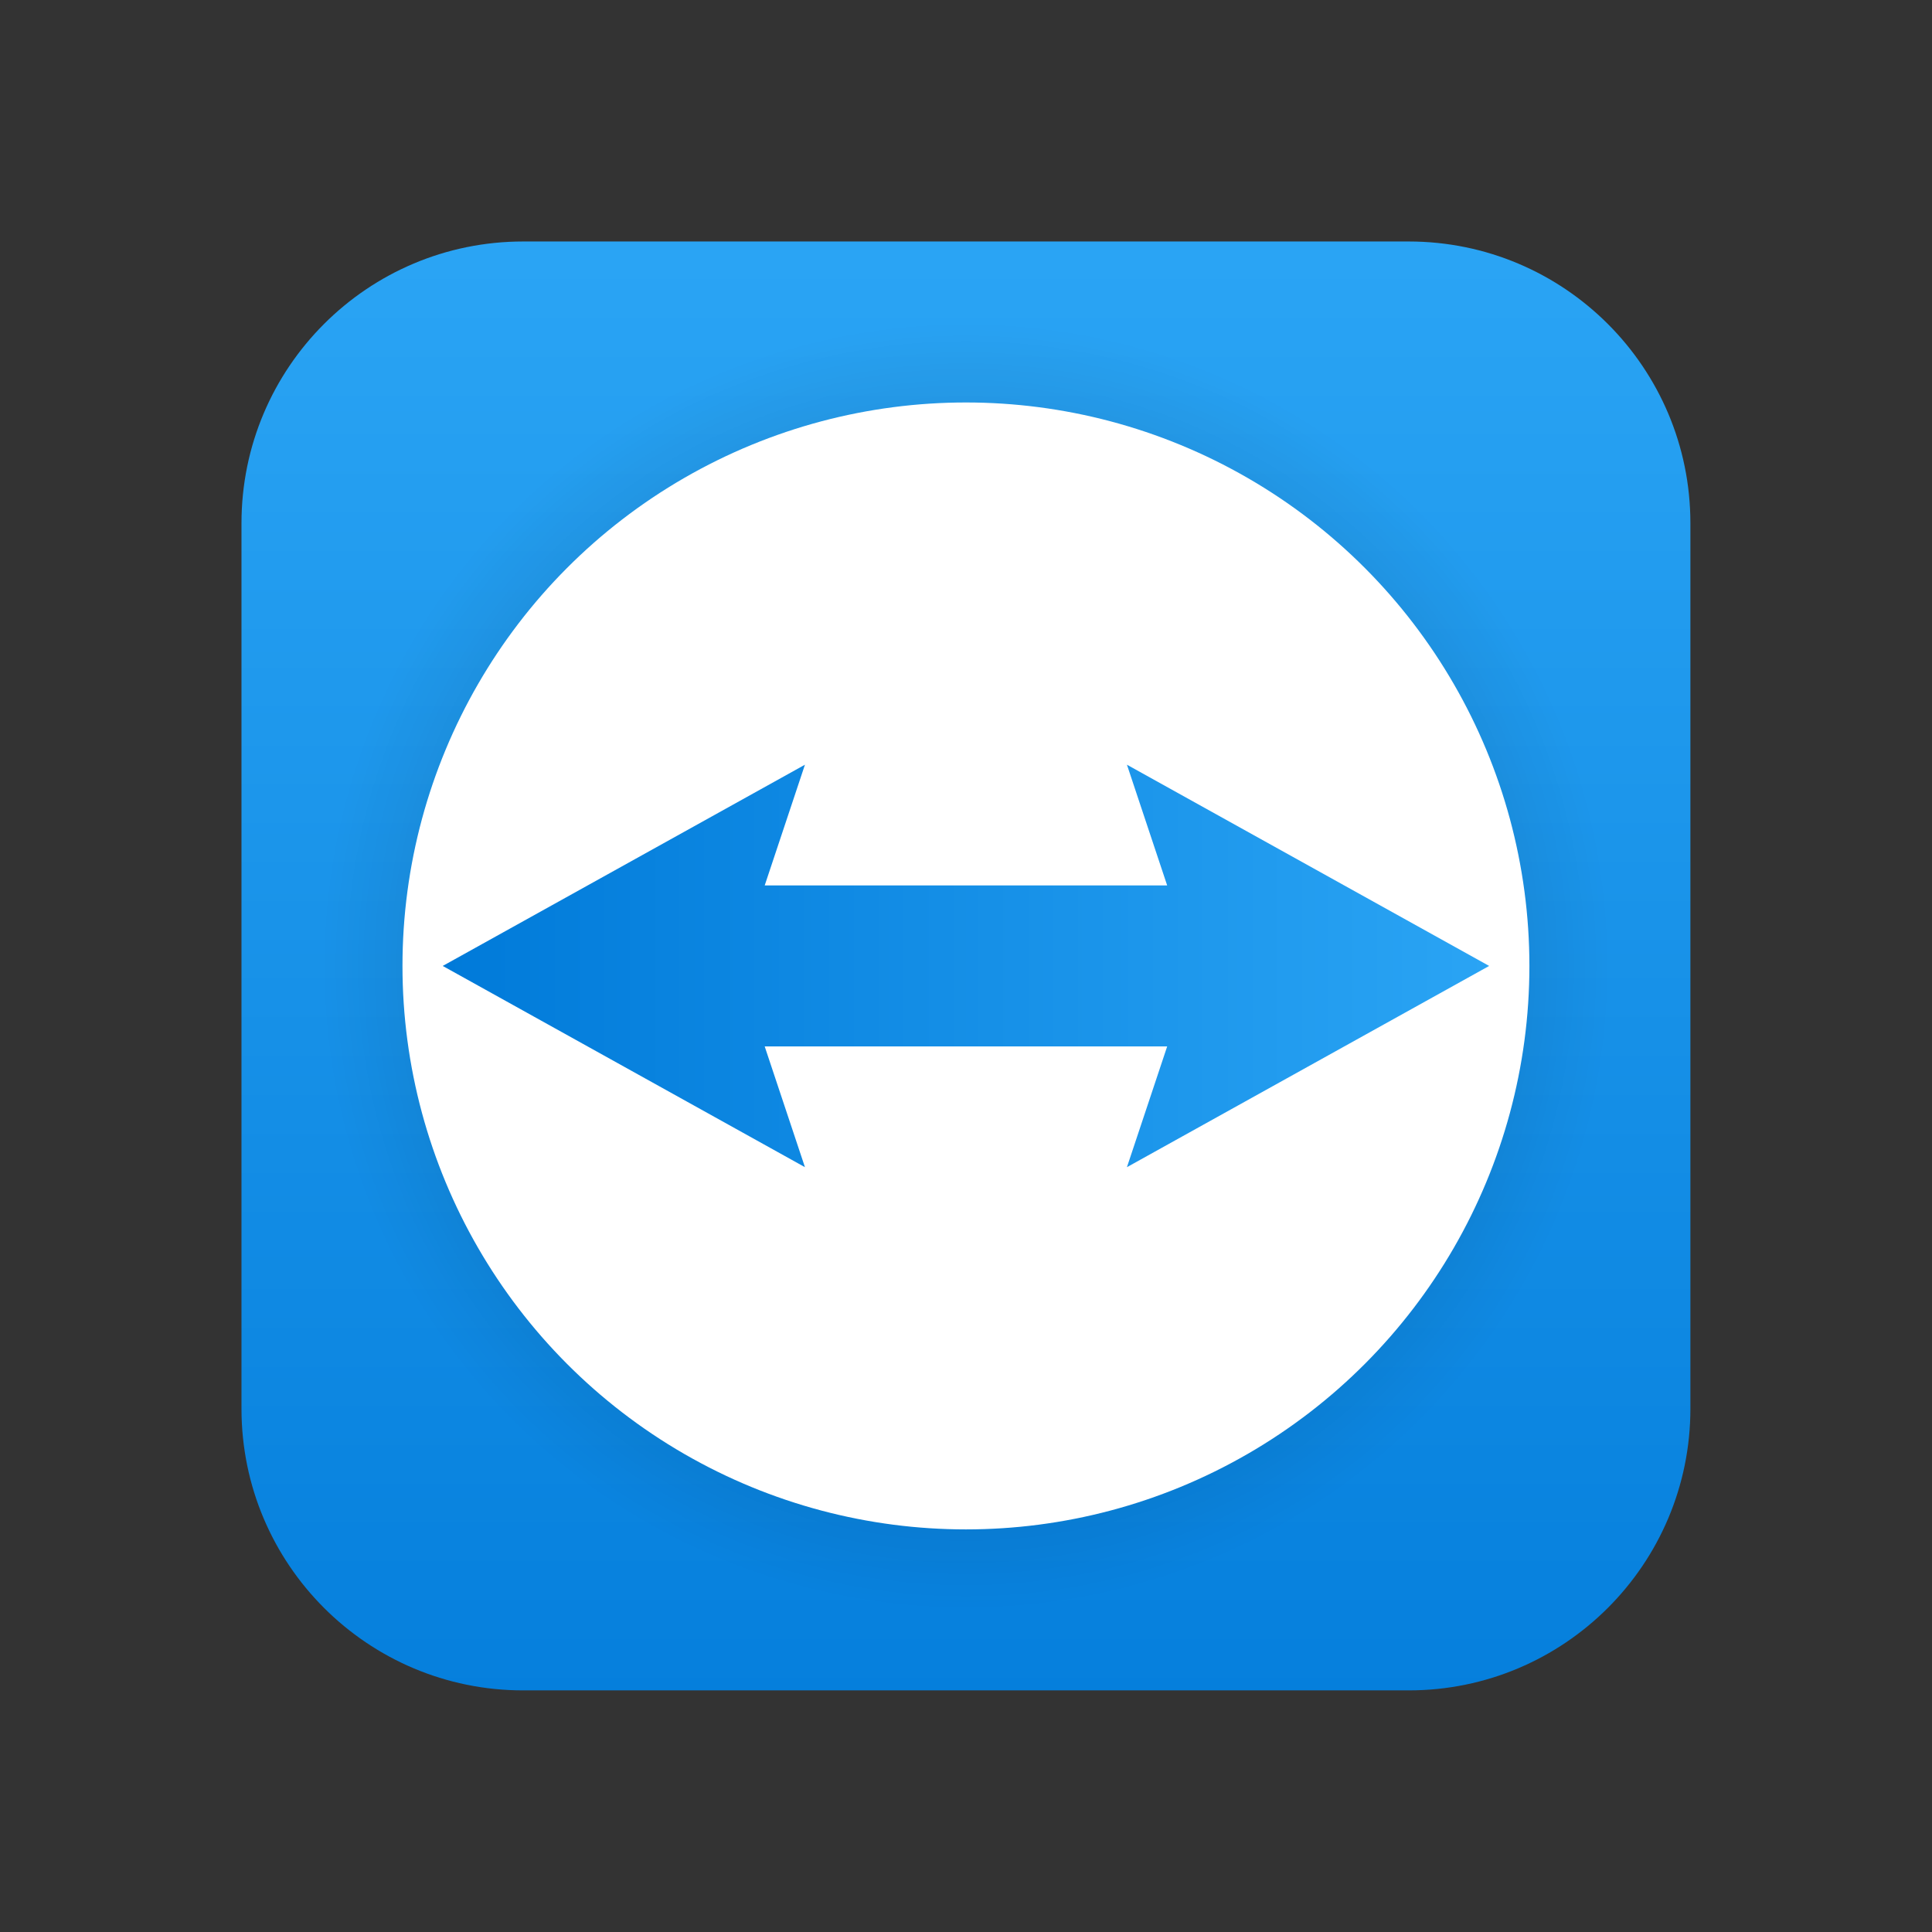 <svg version="1.1" xmlns="http://www.w3.org/2000/svg" xmlns:xlink="http://www.w3.org/1999/xlink" viewBox="0,0,256,256"><rect x="0" y="0" width="256" height="256" fill="#333333" stroke="none"/><defs><linearGradient x1="24" y1="6.459" x2="24" y2="46.991" gradientUnits="userSpaceOnUse" id="color-1"><stop offset="0" stop-color="#2aa4f4"></stop><stop offset="1" stop-color="#007ad9"></stop></linearGradient><radialGradient cx="24" cy="24" r="16" gradientUnits="userSpaceOnUse" id="color-2"><stop offset="0.671" stop-color="#000000"></stop><stop offset="1" stop-color="#000000" stop-opacity="0"></stop></radialGradient><linearGradient x1="37" y1="24" x2="11" y2="24" gradientUnits="userSpaceOnUse" id="color-3"><stop offset="0" stop-color="#2aa4f4"></stop><stop offset="1" stop-color="#007ad9"></stop></linearGradient></defs><g fill="none" fill-rule="nonzero" stroke="none" stroke-width="1" stroke-linecap="butt" stroke-linejoin="miter" stroke-miterlimit="10" stroke-dasharray="" stroke-dashoffset="0" font-family="none" font-weight="none" font-size="none" text-anchor="none" style="mix-blend-mode: normal"><g transform="scale(5.333,5.333)"><path d="M35,42h-22c-3.866,0 -7,-3.134 -7,-7v-22c0,-3.866 3.134,-7 7,-7h22c3.866,0 7,3.134 7,7v22c0,3.866 -3.134,7 -7,7z" fill="url(#color-1)"></path><circle cx="24" cy="24" r="16" fill="url(#color-2)" opacity="0.15"></circle><circle cx="24" cy="24" r="14" fill="#ffffff"></circle><path d="M37,24l-9,-5l1,3h-10l1,-3l-9,5l9,5l-1,-3h10l-1,3z" fill="url(#color-3)"></path></g></g></svg>